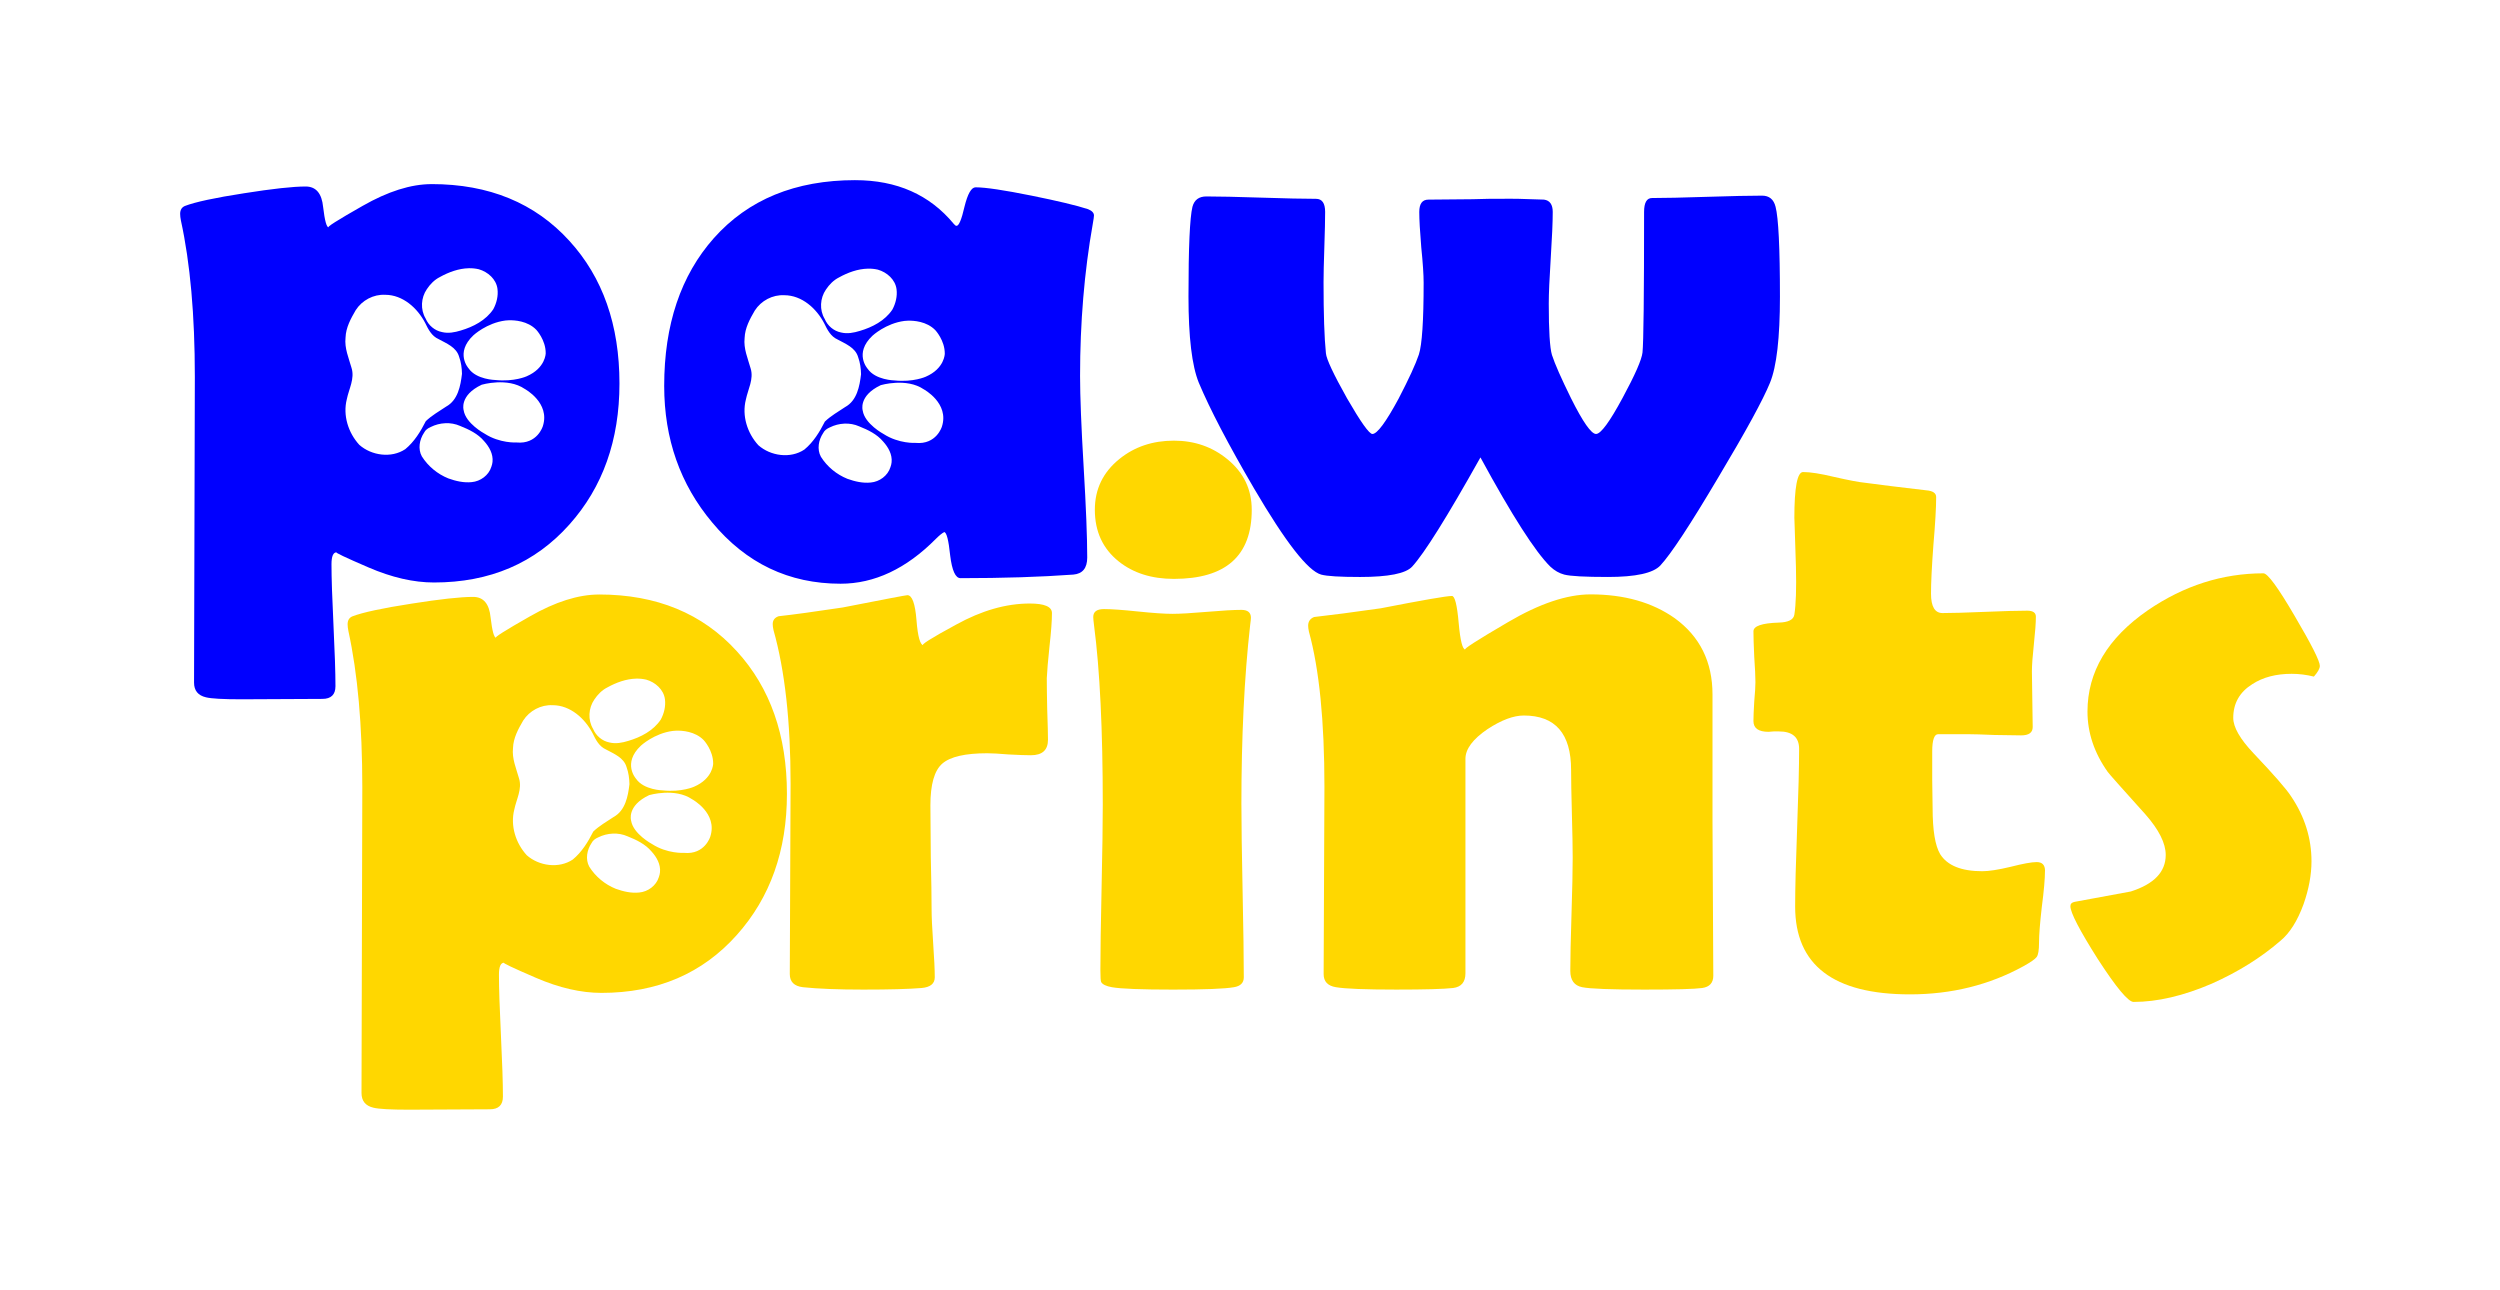 <?xml version="1.0" encoding="UTF-8" standalone="no"?>
<!-- Created with Inkscape (http://www.inkscape.org/) -->

<svg
   xmlns:dc="http://purl.org/dc/elements/1.1/"
   xmlns:cc="http://creativecommons.org/ns#"
   xmlns:rdf="http://www.w3.org/1999/02/22-rdf-syntax-ns#"
   xmlns:svg="http://www.w3.org/2000/svg"
   xmlns="http://www.w3.org/2000/svg"
   xmlns:sodipodi="http://sodipodi.sourceforge.net/DTD/sodipodi-0.dtd"
   xmlns:inkscape="http://www.inkscape.org/namespaces/inkscape"
   width="69.386mm"
   height="35.799mm"
   viewBox="0 0 245.856 126.847"
   id="svg2"
   version="1.1"
   inkscape:version="0.91 r13725"
   sodipodi:docname="logo.svg">
  <title
     id="title4269">Paw Prints Logo</title>
  <defs
     id="defs4" />
  <sodipodi:namedview
     id="base"
     pagecolor="#ffffff"
     bordercolor="#666666"
     borderopacity="1.0"
     inkscape:pageopacity="0.0"
     inkscape:pageshadow="2"
     inkscape:zoom="1.43"
     inkscape:cx="73.794292"
     inkscape:cy="48.505985"
     inkscape:document-units="px"
     inkscape:current-layer="layer1"
     showgrid="false"
     fit-margin-top="5"
     fit-margin-left="5"
     fit-margin-bottom="5"
     fit-margin-right="5"
     inkscape:window-width="1280"
     inkscape:window-height="662"
     inkscape:window-x="-8"
     inkscape:window-y="-8"
     inkscape:window-maximized="1" />
  <g
     inkscape:label="Layer 1"
     inkscape:groupmode="layer"
     id="layer1"
     transform="translate(-198.059,-161.571)">
    <g
       id="g4248"
       style="fill:#0000ff;fill-opacity:1;fill-rule:evenodd">
      <path
         id="path3345"
         d="m 240.502,179.678 c -2.031,0 -4.297,0.716 -6.797,2.148 -2.474,1.406 -3.581,2.109 -3.32,2.109 -0.208,0 -0.391,-0.664 -0.547,-1.992 -0.13,-1.354 -0.703,-2.031 -1.719,-2.031 -1.25,0 -3.268,0.221 -6.055,0.664 -2.865,0.443 -4.805,0.859 -5.82,1.25 -0.312,0.13 -0.469,0.391 -0.469,0.781 0,0.182 0.026,0.404 0.078,0.664 0.911,4.167 1.367,9.284 1.367,15.352 l -0.078,30.078 c 0,0.781 0.391,1.263 1.172,1.445 0.521,0.13 1.68,0.195 3.477,0.195 l 7.969,-0.039 c 0.859,0 1.289,-0.417 1.289,-1.25 0,-1.328 -0.065,-3.333 -0.195,-6.016 -0.13,-2.656 -0.195,-4.648 -0.195,-5.977 0,-0.781 0.169,-1.172 0.508,-1.172 -0.208,0 0.833,0.495 3.125,1.484 2.292,0.99 4.44,1.484 6.445,1.484 5.495,0 9.935,-1.901 13.32,-5.703 3.281,-3.672 4.922,-8.294 4.922,-13.867 0,-5.755 -1.641,-10.43 -4.922,-14.023 -3.385,-3.724 -7.904,-5.586 -13.555,-5.586 z m 3.654,8.271 c 0.329,-0.007 0.659,0.024 0.986,0.1 0.893,0.254 1.719,0.975 1.84,1.932 0.088,0.684 -0.085,1.392 -0.408,1.994 -0.731,1.098 -1.969,1.738 -3.205,2.1 -0.591,0.182 -1.223,0.304 -1.836,0.154 -0.724,-0.139 -1.337,-0.662 -1.619,-1.338 -0.527,-0.877 -0.457,-2.042 0.119,-2.879 0.33,-0.498 0.76,-0.937 1.299,-1.205 0.857,-0.475 1.837,-0.835 2.824,-0.857 z m -8.213,2.613 c 1.733,0.003 3.171,1.306 3.932,2.773 0.304,0.626 0.635,1.284 1.311,1.582 0.78,0.426 1.759,0.798 2.025,1.744 0.194,0.534 0.271,1.104 0.281,1.67 -0.139,1.191 -0.405,2.596 -1.557,3.225 -0.679,0.459 -1.406,0.859 -2,1.432 -0.513,1.015 -1.13,2.026 -2.018,2.754 -1.366,0.914 -3.324,0.638 -4.523,-0.424 -1.089,-1.189 -1.631,-2.901 -1.229,-4.486 0.203,-1.013 0.798,-2.024 0.465,-3.078 -0.274,-0.975 -0.706,-1.942 -0.59,-2.98 0.033,-0.987 0.517,-1.873 1.002,-2.703 0.621,-0.968 1.746,-1.573 2.9,-1.508 z m 12.131,2.506 c 0.588,-0.019 1.872,0.055 2.727,0.938 0,0 0.933,0.997 0.924,2.307 0,0 -0.01,1.46 -1.877,2.266 0,0 -1.21,0.556 -3.07,0.363 0,0 -1.873,-0.031 -2.637,-1.145 0,0 -1.376,-1.514 0.477,-3.254 0,0 1.301,-1.213 3.141,-1.451 0,0 0.12,-0.017 0.316,-0.023 z m -1.164,6.107 c 0.845,-0.042 1.901,0.061 2.752,0.643 0,0 2.526,1.359 1.781,3.666 0,0 -0.531,1.796 -2.584,1.602 0,0 -1.65,0.103 -3.152,-0.873 0,0 -1.852,-0.989 -2.053,-2.303 0,0 -0.451,-1.453 1.777,-2.504 0,0 0.634,-0.188 1.479,-0.23 z m -5.057,4.014 c 0.498,-0.021 0.998,0.066 1.457,0.27 0.865,0.344 1.748,0.768 2.357,1.494 0.5,0.551 0.908,1.269 0.828,2.039 -0.017,0.163 -0.055,0.325 -0.113,0.479 -0.258,0.843 -1.072,1.439 -1.939,1.514 -0.779,0.081 -1.562,-0.103 -2.291,-0.365 -1.066,-0.427 -1.999,-1.197 -2.609,-2.17 -0.401,-0.735 -0.231,-1.651 0.219,-2.324 0.132,-0.275 0.382,-0.444 0.654,-0.562 0.446,-0.224 0.94,-0.352 1.438,-0.373 z"
         style="font-style:normal;font-variant:normal;font-weight:bold;font-stretch:normal;font-size:medium;line-height:125%;font-family:'Berlin Sans FB Demi';-inkscape-font-specification:'Berlin Sans FB Demi Bold';letter-spacing:5px;word-spacing:0px;fill:#0000ff;fill-opacity:1;fill-rule:evenodd;stroke:none;stroke-width:1px;stroke-linecap:butt;stroke-linejoin:miter;stroke-opacity:1"
         inkscape:connector-curvature="0" />
      <path
         id="path3347"
         d="m 282.166,179.287 c -5.885,0 -10.521,1.901 -13.906,5.703 -3.255,3.672 -4.883,8.516 -4.883,14.531 0,5.208 1.576,9.688 4.727,13.438 3.333,4.01 7.539,6.016 12.617,6.016 3.333,0 6.458,-1.471 9.375,-4.414 0.339,-0.339 0.612,-0.56 0.82,-0.664 0.234,0.026 0.43,0.794 0.586,2.305 0.182,1.484 0.521,2.227 1.016,2.227 4.167,0 7.865,-0.117 11.094,-0.352 0.911,-0.078 1.367,-0.638 1.367,-1.68 0,-1.979 -0.117,-4.948 -0.352,-8.906 -0.234,-3.958 -0.352,-6.94 -0.352,-8.945 0,-5.26 0.417,-10.247 1.25,-14.961 0.078,-0.443 0.117,-0.716 0.117,-0.82 0,-0.26 -0.195,-0.469 -0.586,-0.625 -1.12,-0.365 -2.969,-0.807 -5.547,-1.328 -2.708,-0.547 -4.544,-0.82 -5.508,-0.82 -0.417,0 -0.781,0.638 -1.094,1.914 -0.286,1.25 -0.547,1.875 -0.781,1.875 -0.078,0 -0.169,-0.065 -0.273,-0.195 -2.37,-2.865 -5.599,-4.297 -9.688,-4.297 z m 1.236,8.703 c 0.329,-0.007 0.659,0.022 0.986,0.098 0.893,0.254 1.719,0.975 1.84,1.932 0.088,0.684 -0.087,1.392 -0.41,1.994 -0.731,1.098 -1.969,1.738 -3.205,2.1 -0.591,0.182 -1.223,0.306 -1.836,0.156 -0.724,-0.139 -1.337,-0.664 -1.619,-1.34 -0.527,-0.877 -0.455,-2.04 0.121,-2.877 0.33,-0.498 0.76,-0.937 1.299,-1.205 0.857,-0.475 1.837,-0.835 2.824,-0.857 z m -8.213,2.613 c 1.733,0.003 3.169,1.306 3.93,2.773 0.304,0.626 0.637,1.284 1.312,1.582 0.78,0.426 1.757,0.798 2.023,1.744 0.194,0.534 0.273,1.104 0.283,1.67 -0.139,1.191 -0.405,2.596 -1.557,3.225 -0.679,0.459 -1.406,0.859 -2,1.432 -0.513,1.015 -1.13,2.026 -2.018,2.754 -1.366,0.914 -3.324,0.636 -4.523,-0.426 -1.089,-1.189 -1.633,-2.901 -1.23,-4.486 0.203,-1.013 0.8,-2.022 0.467,-3.076 -0.274,-0.975 -0.706,-1.944 -0.59,-2.982 0.034,-0.987 0.517,-1.873 1.002,-2.703 0.621,-0.968 1.746,-1.571 2.9,-1.506 z m 12.129,2.506 c 0.588,-0.019 1.872,0.053 2.727,0.936 0,0 0.935,0.999 0.926,2.309 0,0 -0.009,1.46 -1.877,2.266 0,0 -1.212,0.556 -3.072,0.363 0,0 -1.871,-0.031 -2.635,-1.145 0,0 -1.378,-1.514 0.475,-3.254 0,0 1.303,-1.215 3.143,-1.453 0,0 0.118,-0.015 0.314,-0.021 z m -1.164,6.107 c 0.845,-0.042 1.903,0.061 2.754,0.643 0,0 2.526,1.359 1.781,3.666 0,0 -0.533,1.796 -2.586,1.602 0,0 -1.648,0.101 -3.15,-0.875 0,0 -1.852,-0.989 -2.053,-2.303 0,0 -0.451,-1.451 1.777,-2.502 0,0 0.632,-0.188 1.477,-0.23 z m -5.055,4.014 c 0.498,-0.021 0.998,0.066 1.457,0.27 0.865,0.344 1.746,0.768 2.355,1.494 0.5,0.551 0.91,1.269 0.83,2.039 -0.017,0.163 -0.055,0.323 -0.113,0.477 -0.258,0.843 -1.074,1.439 -1.941,1.514 -0.779,0.081 -1.562,-0.103 -2.291,-0.365 -1.066,-0.427 -1.997,-1.195 -2.607,-2.168 -0.401,-0.735 -0.231,-1.653 0.219,-2.326 0.132,-0.275 0.382,-0.442 0.654,-0.561 0.446,-0.224 0.94,-0.352 1.438,-0.373 z"
         style="font-style:normal;font-variant:normal;font-weight:bold;font-stretch:normal;font-size:medium;line-height:125%;font-family:'Berlin Sans FB Demi';-inkscape-font-specification:'Berlin Sans FB Demi Bold';letter-spacing:5px;word-spacing:0px;fill:#0000ff;fill-opacity:1;fill-rule:evenodd;stroke:none;stroke-width:1px;stroke-linecap:butt;stroke-linejoin:miter;stroke-opacity:1"
         inkscape:connector-curvature="0" />
      <path
         d="m 373.103,190.733 q 0,6.094 -0.977,8.477 -1.016,2.5 -5.078,9.297 -4.141,6.992 -5.703,8.672 -1.055,1.133 -5.156,1.133 -3.398,0 -4.297,-0.234 -0.742,-0.195 -1.367,-0.781 -2.227,-2.188 -6.875,-10.742 -4.922,8.789 -6.719,10.742 -0.938,1.016 -5.117,1.016 -2.969,0 -3.828,-0.234 -1.953,-0.547 -6.602,-8.477 -3.789,-6.484 -5.43,-10.391 -1.016,-2.5 -1.016,-8.477 0,-7.227 0.391,-8.828 0.273,-1.016 1.367,-1.016 1.797,0 5.391,0.117 3.594,0.117 5.391,0.117 0.898,0 0.898,1.289 0,1.133 -0.078,3.477 -0.078,2.305 -0.078,3.438 0,4.727 0.234,6.992 0.078,0.859 2.07,4.414 2.031,3.516 2.5,3.516 0.703,0 2.578,-3.477 1.523,-2.93 1.992,-4.336 0.469,-1.445 0.469,-7.07 0,-1.172 -0.234,-3.477 -0.195,-2.344 -0.195,-3.477 0,-1.211 0.898,-1.211 1.094,0 4.336,-0.039 l 1.602,-0.039 q -0.039,0 -0.156,0 -0.078,-0.039 -0.039,0 l 0.273,0 1.016,0 q 1.484,-0.039 4.336,0.078 0.859,0.117 0.859,1.211 0,1.484 -0.195,4.531 -0.195,3.008 -0.195,4.492 0,3.984 0.312,5.039 0.43,1.328 1.875,4.258 1.758,3.516 2.461,3.516 0.703,0 2.617,-3.555 1.836,-3.398 1.953,-4.453 0.156,-1.484 0.156,-13.828 0,-1.367 0.781,-1.367 1.797,0 5.391,-0.117 3.633,-0.117 5.43,-0.117 1.055,0 1.328,1.094 0.43,1.641 0.43,8.828 z"
         style="font-style:normal;font-variant:normal;font-weight:bold;font-stretch:normal;font-size:medium;line-height:125%;font-family:'Berlin Sans FB Demi';-inkscape-font-specification:'Berlin Sans FB Demi Bold';letter-spacing:5px;word-spacing:0px;fill:#0000ff;fill-opacity:1;fill-rule:evenodd;stroke:none;stroke-width:1px;stroke-linecap:butt;stroke-linejoin:miter;stroke-opacity:1"
         id="path3349"
         inkscape:connector-curvature="0" />
    </g>
    <g
       id="g4261"
       style="fill:#ffd700;fill-opacity:1">
      <path
         id="path3345-2"
         d="m 256.971,220.037 c -2.031,0 -4.297,0.716 -6.797,2.148 -2.474,1.406 -3.581,2.109 -3.32,2.109 -0.208,0 -0.391,-0.664 -0.547,-1.992 -0.13,-1.354 -0.703,-2.031 -1.719,-2.031 -1.25,0 -3.268,0.221 -6.055,0.664 -2.865,0.443 -4.805,0.859 -5.82,1.25 -0.312,0.13 -0.469,0.391 -0.469,0.781 0,0.182 0.026,0.404 0.078,0.664 0.911,4.167 1.367,9.284 1.367,15.352 l -0.078,30.078 c 0,0.781 0.391,1.263 1.172,1.445 0.521,0.13 1.68,0.195 3.477,0.195 l 7.969,-0.039 c 0.859,0 1.289,-0.417 1.289,-1.25 0,-1.328 -0.065,-3.333 -0.195,-6.016 -0.13,-2.656 -0.195,-4.648 -0.195,-5.977 0,-0.781 0.169,-1.172 0.508,-1.172 -0.208,0 0.833,0.495 3.125,1.484 2.292,0.99 4.44,1.484 6.445,1.484 5.495,0 9.935,-1.901 13.32,-5.703 3.281,-3.672 4.922,-8.294 4.922,-13.867 0,-5.755 -1.641,-10.43 -4.922,-14.023 -3.385,-3.724 -7.904,-5.586 -13.555,-5.586 z m 3.654,8.271 c 0.329,-0.007 0.659,0.024 0.986,0.1 0.893,0.254 1.719,0.975 1.84,1.932 0.088,0.684 -0.085,1.392 -0.408,1.994 -0.731,1.098 -1.969,1.738 -3.205,2.1 -0.591,0.182 -1.223,0.304 -1.836,0.154 -0.724,-0.139 -1.337,-0.662 -1.619,-1.338 -0.527,-0.877 -0.457,-2.042 0.119,-2.879 0.33,-0.498 0.76,-0.937 1.299,-1.205 0.857,-0.475 1.837,-0.835 2.824,-0.857 z m -8.213,2.613 c 1.733,0.003 3.171,1.306 3.932,2.773 0.304,0.626 0.635,1.284 1.311,1.582 0.78,0.426 1.759,0.798 2.025,1.744 0.194,0.534 0.271,1.104 0.281,1.67 -0.139,1.191 -0.405,2.596 -1.557,3.225 -0.679,0.459 -1.406,0.859 -2,1.432 -0.513,1.015 -1.13,2.026 -2.018,2.754 -1.366,0.914 -3.324,0.638 -4.523,-0.424 -1.089,-1.189 -1.631,-2.901 -1.229,-4.486 0.203,-1.013 0.798,-2.024 0.465,-3.078 -0.274,-0.975 -0.706,-1.942 -0.59,-2.98 0.033,-0.987 0.517,-1.873 1.002,-2.703 0.621,-0.968 1.746,-1.573 2.9,-1.508 z m 12.131,2.506 c 0.588,-0.019 1.872,0.055 2.727,0.938 0,0 0.933,0.997 0.924,2.307 0,0 -0.01,1.46 -1.877,2.266 0,0 -1.21,0.556 -3.07,0.363 0,0 -1.873,-0.031 -2.637,-1.145 0,0 -1.376,-1.514 0.477,-3.254 0,0 1.301,-1.213 3.141,-1.451 0,0 0.12,-0.017 0.316,-0.023 z m -1.164,6.107 c 0.845,-0.042 1.901,0.061 2.752,0.643 0,0 2.526,1.359 1.781,3.666 0,0 -0.531,1.796 -2.584,1.602 0,0 -1.65,0.103 -3.152,-0.873 0,0 -1.852,-0.989 -2.053,-2.303 0,0 -0.451,-1.453 1.777,-2.504 0,0 0.634,-0.188 1.479,-0.23 z m -5.057,4.014 c 0.498,-0.021 0.998,0.066 1.457,0.27 0.865,0.344 1.748,0.768 2.357,1.494 0.5,0.551 0.908,1.269 0.828,2.039 -0.017,0.163 -0.055,0.325 -0.113,0.479 -0.258,0.843 -1.072,1.439 -1.939,1.514 -0.779,0.081 -1.562,-0.103 -2.291,-0.365 -1.066,-0.427 -1.999,-1.197 -2.609,-2.17 -0.401,-0.735 -0.231,-1.651 0.219,-2.324 0.132,-0.275 0.382,-0.444 0.654,-0.562 0.446,-0.224 0.94,-0.352 1.438,-0.373 z"
         style="font-style:normal;font-variant:normal;font-weight:bold;font-stretch:normal;font-size:medium;line-height:125%;font-family:'Berlin Sans FB Demi';-inkscape-font-specification:'Berlin Sans FB Demi Bold';letter-spacing:5px;word-spacing:0px;fill:#ffd700;fill-opacity:1;stroke:none;stroke-width:1px;stroke-linecap:butt;stroke-linejoin:miter;stroke-opacity:1"
         inkscape:connector-curvature="0" />
      <path
         d="m 301.12,234.32 q 0,1.523 -1.68,1.523 -0.742,0 -2.188,-0.078 -1.406,-0.117 -2.109,-0.117 -3.242,0 -4.414,1.016 -1.172,1.016 -1.172,4.102 0,1.68 0.039,5.117 0.078,3.398 0.078,5.078 0,1.133 0.156,3.398 0.156,2.227 0.156,3.32 0,0.938 -1.289,1.055 -1.875,0.156 -5.742,0.156 -3.711,0 -5.938,-0.234 -1.289,-0.156 -1.289,-1.289 0,-3.125 0.039,-9.336 0.039,-6.25 0.039,-9.375 0,-9.18 -1.68,-15.117 -0.078,-0.352 -0.078,-0.586 0,-0.586 0.586,-0.781 2.148,-0.234 6.289,-0.859 6.172,-1.211 6.367,-1.211 0.703,0 0.898,2.461 0.195,2.461 0.703,2.461 -0.547,0 3.203,-2.031 3.75,-2.07 7.227,-2.07 2.188,0 2.188,0.938 0,1.133 -0.234,3.203 -0.234,2.227 -0.273,3.203 0,1.133 0.039,3.008 0.078,2.305 0.078,3.047 z"
         style="font-style:normal;font-variant:normal;font-weight:bold;font-stretch:normal;font-size:80px;line-height:125%;font-family:'Berlin Sans FB Demi';-inkscape-font-specification:'Berlin Sans FB Demi Bold';letter-spacing:0px;word-spacing:0px;fill:#ffd700;fill-opacity:1;stroke:none;stroke-width:1px;stroke-linecap:butt;stroke-linejoin:miter;stroke-opacity:1"
         id="path3354"
         inkscape:connector-curvature="0" />
      <path
         d="m 321.159,211.703 q 0,6.797 -7.656,6.797 -3.281,0 -5.43,-1.719 -2.344,-1.875 -2.344,-5.078 0,-3.047 2.422,-5 2.227,-1.797 5.352,-1.797 3.047,0 5.273,1.836 2.383,1.953 2.383,4.961 z m -1.016,29.023 q 0,2.852 0.117,8.516 0.117,5.625 0.117,8.438 0,0.82 -0.977,0.977 -1.328,0.234 -5.977,0.234 -4.688,0 -6.016,-0.234 -0.859,-0.156 -1.055,-0.508 -0.078,-0.156 -0.078,-1.172 0,-2.695 0.117,-8.086 0.117,-5.43 0.117,-8.164 0,-11.094 -0.859,-17.656 -0.078,-0.625 -0.078,-0.82 0,-0.781 1.055,-0.781 1.094,0 3.32,0.234 2.266,0.234 3.398,0.234 1.133,0 3.398,-0.195 2.266,-0.195 3.398,-0.195 0.938,0 0.938,0.781 0,0.156 -0.078,0.742 -0.859,7.617 -0.859,17.656 z"
         style="font-style:normal;font-variant:normal;font-weight:bold;font-stretch:normal;font-size:80px;line-height:125%;font-family:'Berlin Sans FB Demi';-inkscape-font-specification:'Berlin Sans FB Demi Bold';letter-spacing:0px;word-spacing:0px;fill:#ffd700;fill-opacity:1;stroke:none;stroke-width:1px;stroke-linecap:butt;stroke-linejoin:miter;stroke-opacity:1"
         id="path3356"
         inkscape:connector-curvature="0" />
      <path
         d="m 366.55,257.523 q 0,1.055 -1.094,1.211 -1.094,0.156 -5.703,0.156 -4.922,0 -6.094,-0.234 -1.172,-0.234 -1.172,-1.602 0,-1.836 0.117,-5.547 0.117,-3.711 0.117,-5.586 0,-1.445 -0.078,-4.297 -0.078,-2.891 -0.078,-4.336 0,-5.352 -4.648,-5.352 -1.523,0 -3.555,1.328 -2.188,1.484 -2.188,2.93 l 0,21.094 q 0,1.289 -1.211,1.445 -1.367,0.156 -5.586,0.156 -4.57,0 -5.938,-0.234 -1.211,-0.195 -1.211,-1.289 0,-3.047 0.039,-9.18 0.039,-6.133 0.039,-9.219 0,-9.727 -1.523,-15.273 -0.078,-0.352 -0.078,-0.586 0,-0.625 0.586,-0.859 2.461,-0.273 6.562,-0.859 6.211,-1.211 6.992,-1.211 0.43,0 0.664,2.656 0.234,2.617 0.664,2.617 -0.43,0 4.18,-2.695 4.648,-2.734 8.125,-2.734 4.961,0 8.281,2.344 3.711,2.695 3.711,7.5 l 0,12.461 q 0,2.539 0.039,7.617 0.039,5.039 0.039,7.578 z"
         style="font-style:normal;font-variant:normal;font-weight:bold;font-stretch:normal;font-size:80px;line-height:125%;font-family:'Berlin Sans FB Demi';-inkscape-font-specification:'Berlin Sans FB Demi Bold';letter-spacing:0px;word-spacing:0px;fill:#ffd700;fill-opacity:1;stroke:none;stroke-width:1px;stroke-linecap:butt;stroke-linejoin:miter;stroke-opacity:1"
         id="path3358"
         inkscape:connector-curvature="0" />
      <path
         d="m 399.167,247.211 q 0,1.172 -0.312,3.555 -0.273,2.383 -0.273,3.516 0,1.094 -0.234,1.406 -0.234,0.312 -1.289,0.898 -5.039,2.773 -11.172,2.773 -11.289,0 -11.289,-8.633 0,-2.578 0.195,-7.734 0.195,-5.195 0.195,-7.773 0,-1.719 -1.992,-1.719 -0.156,0 -0.508,0 -0.352,0.039 -0.508,0.039 -1.484,0 -1.484,-1.055 0,-0.625 0.078,-1.914 0.117,-1.289 0.117,-1.914 0,-0.82 -0.117,-2.5 -0.078,-1.68 -0.078,-2.5 0,-0.781 2.5,-0.859 1.406,-0.039 1.523,-0.781 0.234,-1.484 0.156,-4.688 -0.156,-5.039 -0.156,-4.805 0,-4.531 0.859,-4.531 1.055,0 3.008,0.469 2.227,0.508 3.086,0.586 1.992,0.273 6.016,0.742 0.977,0.078 0.977,0.664 0,1.562 -0.273,4.727 -0.234,3.164 -0.234,4.766 0,1.914 1.133,1.914 1.367,0 4.141,-0.117 2.773,-0.117 4.18,-0.117 0.859,0 0.859,0.586 0,0.898 -0.195,2.695 -0.195,1.797 -0.195,2.695 0,0.938 0.039,2.734 0.039,1.797 0.039,2.734 0,0.82 -1.133,0.82 -0.781,0 -2.617,-0.039 -1.836,-0.078 -2.617,-0.078 l -2.93,0 q -0.586,0 -0.586,1.719 0,0.938 0,2.773 0.039,1.875 0.039,2.773 0,3.281 0.742,4.531 1.055,1.68 4.141,1.68 0.977,0 2.773,-0.43 1.836,-0.469 2.578,-0.469 0.82,0 0.82,0.859 z"
         style="font-style:normal;font-variant:normal;font-weight:bold;font-stretch:normal;font-size:80px;line-height:125%;font-family:'Berlin Sans FB Demi';-inkscape-font-specification:'Berlin Sans FB Demi Bold';letter-spacing:0px;word-spacing:0px;fill:#ffd700;fill-opacity:1;stroke:none;stroke-width:1px;stroke-linecap:butt;stroke-linejoin:miter;stroke-opacity:1"
         id="path3360"
         inkscape:connector-curvature="0" />
      <path
         d="m 426.198,227.054 q 0,0.391 -0.586,1.055 -1.094,-0.273 -2.188,-0.273 -2.305,0 -3.867,1.016 -1.875,1.172 -1.875,3.32 0,1.367 1.992,3.477 3.008,3.164 3.711,4.258 1.992,2.969 1.992,6.367 0,1.992 -0.781,4.219 -0.898,2.461 -2.266,3.594 -2.891,2.5 -6.758,4.219 -4.18,1.797 -7.695,1.797 -0.781,0 -3.516,-4.219 -2.695,-4.258 -2.695,-5.195 0,-0.352 0.43,-0.43 2.734,-0.508 5.508,-1.016 3.438,-1.094 3.438,-3.594 0,-1.719 -1.992,-3.984 -3.555,-3.945 -3.711,-4.18 -1.992,-2.812 -1.992,-5.938 0,-5.859 5.938,-9.961 5.312,-3.633 11.367,-3.633 0.625,0 3.086,4.219 2.461,4.18 2.461,4.883 z"
         style="font-style:normal;font-variant:normal;font-weight:bold;font-stretch:normal;font-size:80px;line-height:125%;font-family:'Berlin Sans FB Demi';-inkscape-font-specification:'Berlin Sans FB Demi Bold';letter-spacing:0px;word-spacing:0px;fill:#ffd700;fill-opacity:1;stroke:none;stroke-width:1px;stroke-linecap:butt;stroke-linejoin:miter;stroke-opacity:1"
         id="path3362"
         inkscape:connector-curvature="0" />
    </g>
    <g
       id="g3382"
       transform="matrix(0,0.05,-0.05,0,251.751,187.934)" />
    <g
       id="g3382-2"
       transform="matrix(0,0.05,-0.05,0,290.996,187.974)" />
  </g>
</svg>

